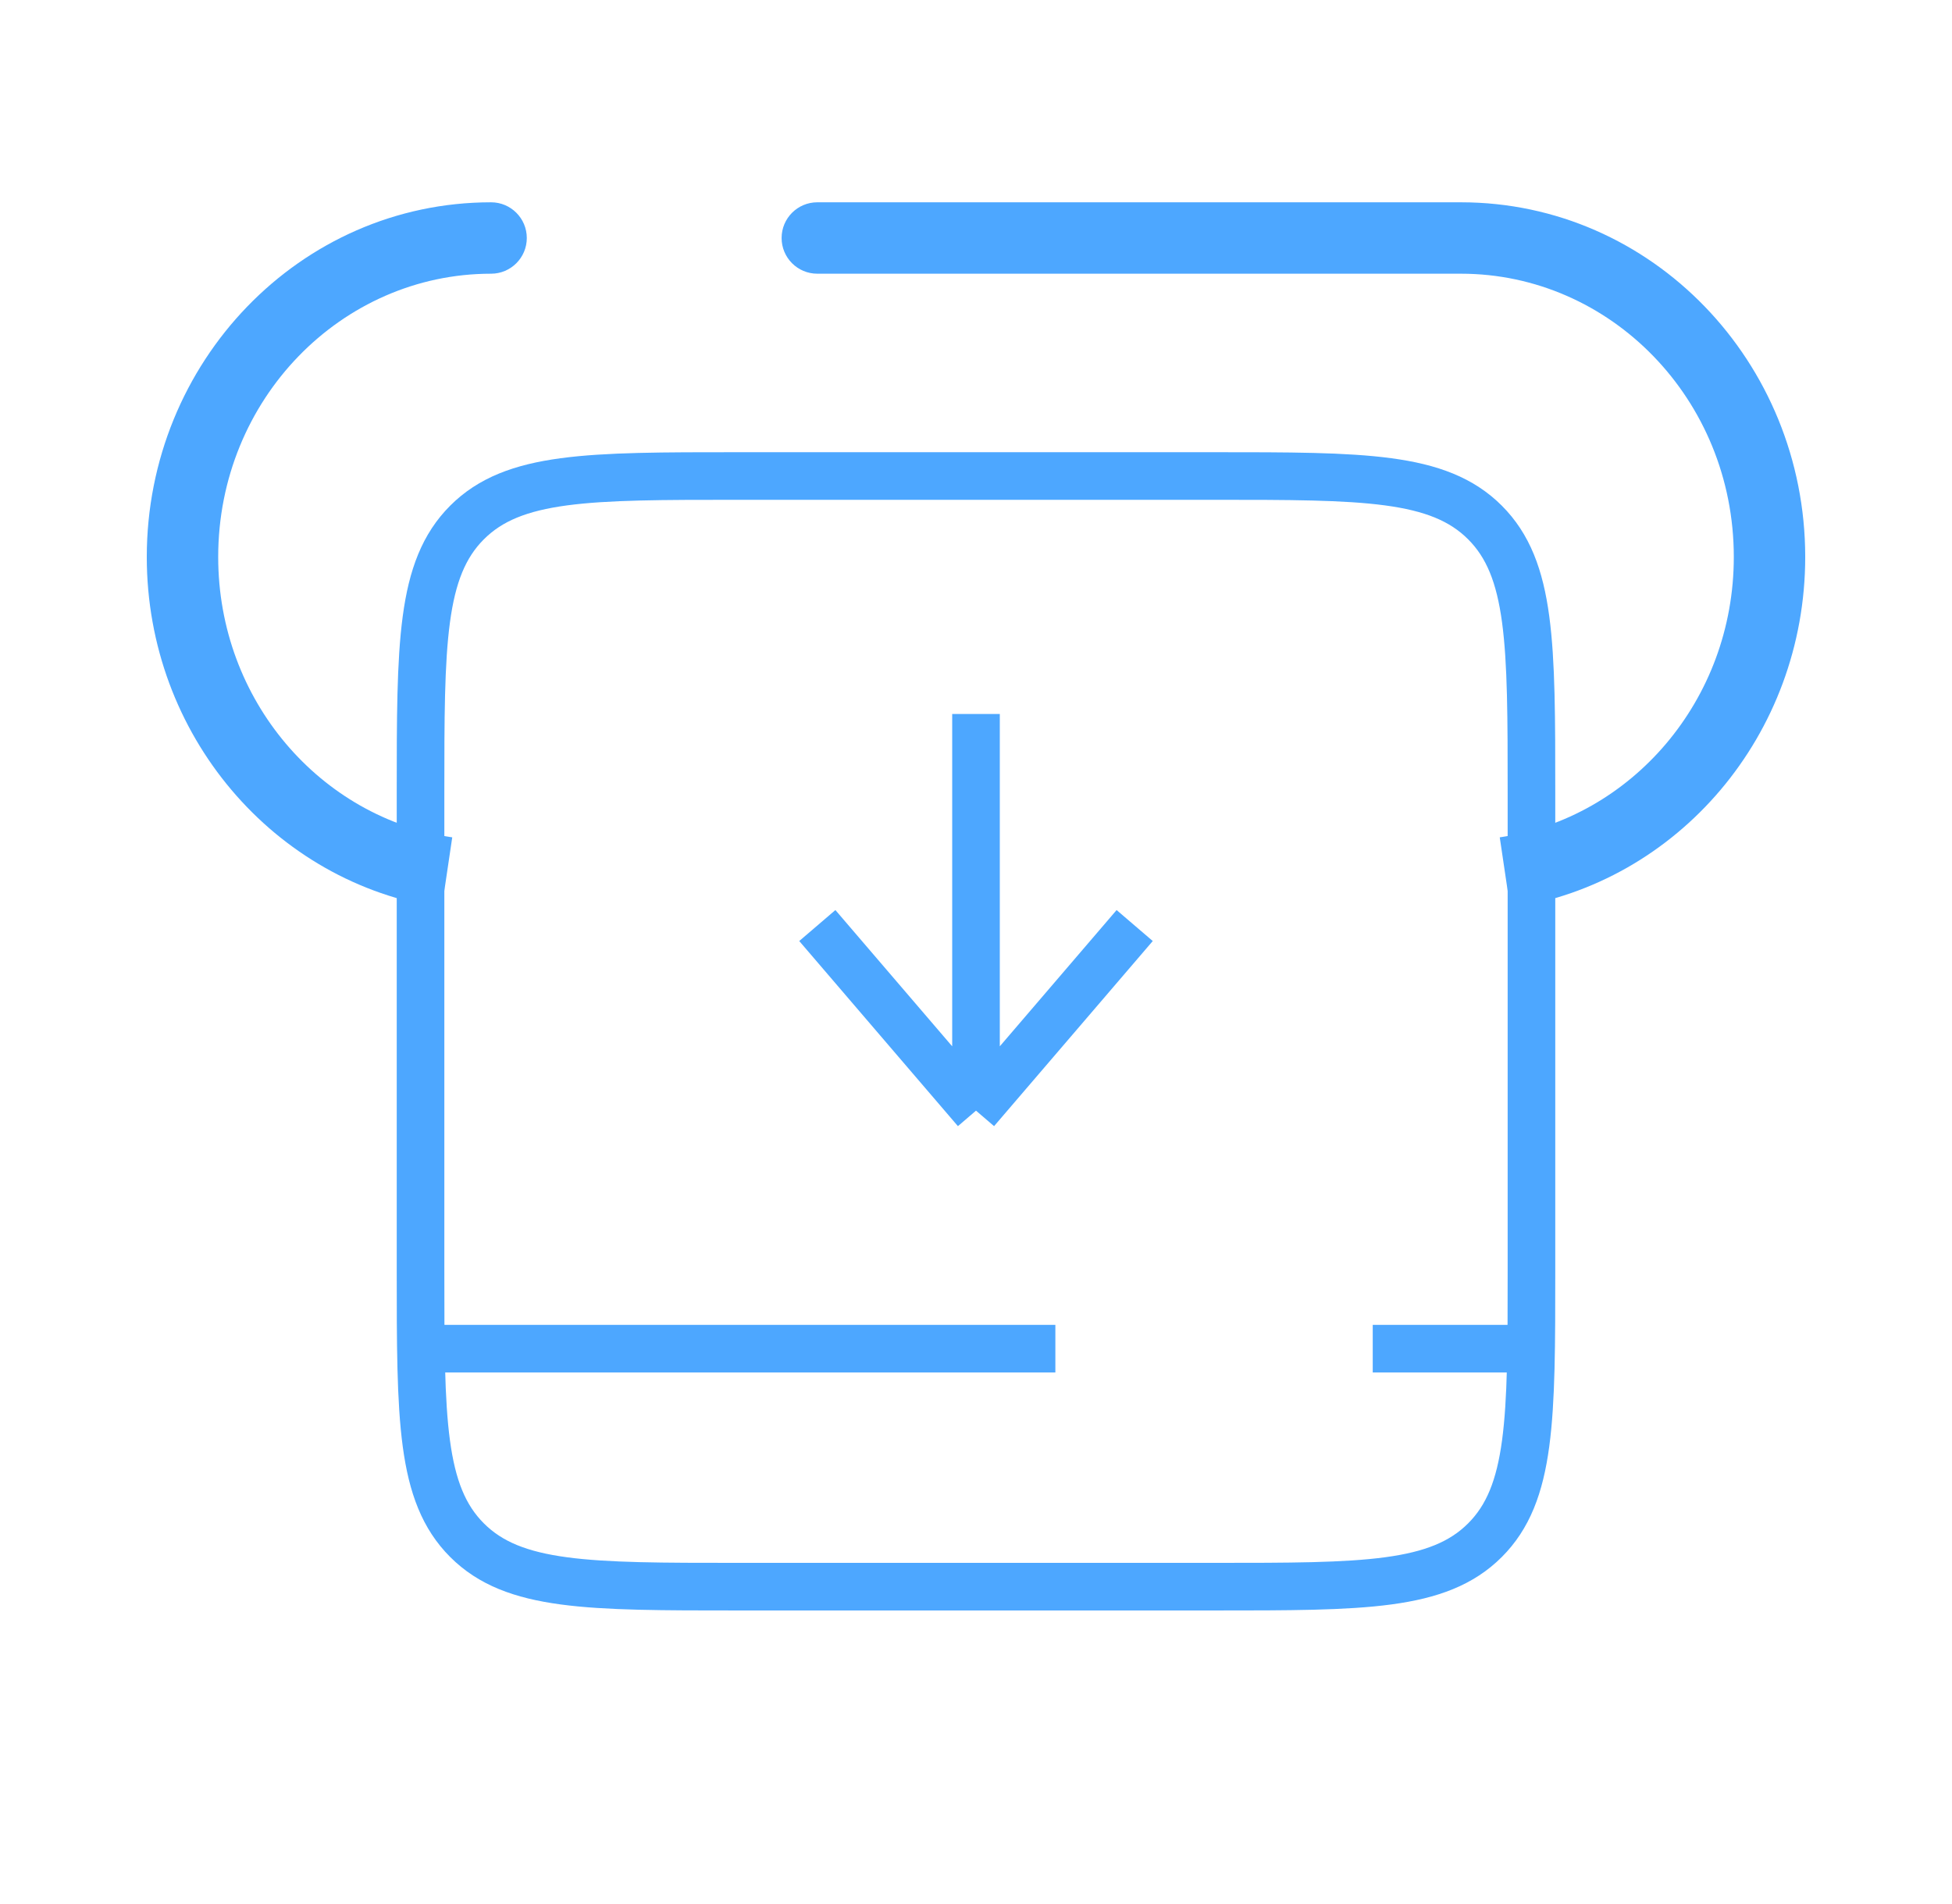 <svg width="41" height="40" viewBox="0 0 41 40" fill="none" xmlns="http://www.w3.org/2000/svg">
<path d="M10.315 5.75C10.729 5.75 11.065 5.414 11.065 5C11.065 4.586 10.729 4.25 10.315 4.25V5.75ZM17.167 4.25C16.752 4.25 16.417 4.586 16.417 5C16.417 5.414 16.752 5.75 17.167 5.75V4.25ZM30.685 5.75C33.827 5.75 36.417 8.39 36.417 11.701H37.917C37.917 7.609 34.702 4.25 30.685 4.25V5.75ZM10.315 4.25C6.298 4.25 3.083 7.609 3.083 11.701H4.583C4.583 8.39 7.173 5.75 10.315 5.75V4.25ZM36.417 11.701C36.417 14.718 34.261 17.183 31.501 17.591L31.721 19.075C35.243 18.555 37.917 15.435 37.917 11.701H36.417ZM9.499 17.591C6.738 17.183 4.583 14.718 4.583 11.701H3.083C3.083 15.435 5.757 18.555 9.279 19.075L9.499 17.591ZM17.167 5.75H30.685V4.25H17.167V5.75Z" fill="#4DA7FF"/>
<path d="M20.5 15V23.333M20.5 23.333L23.833 19.444M20.5 23.333L17.167 19.444" stroke="#4DA7FF" strokeWidth="1.5" strokeLinecap="round" stroke-linejoin="round"/>
<path d="M8.833 16.667C8.833 13.524 8.833 11.953 9.81 10.976C10.786 10 12.357 10 15.5 10H25.5C28.643 10 30.214 10 31.19 10.976C32.167 11.953 32.167 13.524 32.167 16.667V26.667C32.167 29.809 32.167 31.381 31.19 32.357C30.214 33.333 28.643 33.333 25.5 33.333H15.5C12.357 33.333 10.786 33.333 9.81 32.357C8.833 31.381 8.833 29.809 8.833 26.667V16.667Z" stroke="#4DA7FF" strokeWidth="1.5"/>
<path d="M8.833 28.333H22.167M32.167 28.333H28.833" stroke="#4DA7FF" strokeWidth="1.5" strokeLinecap="round" stroke-linejoin="round"/>
</svg>
